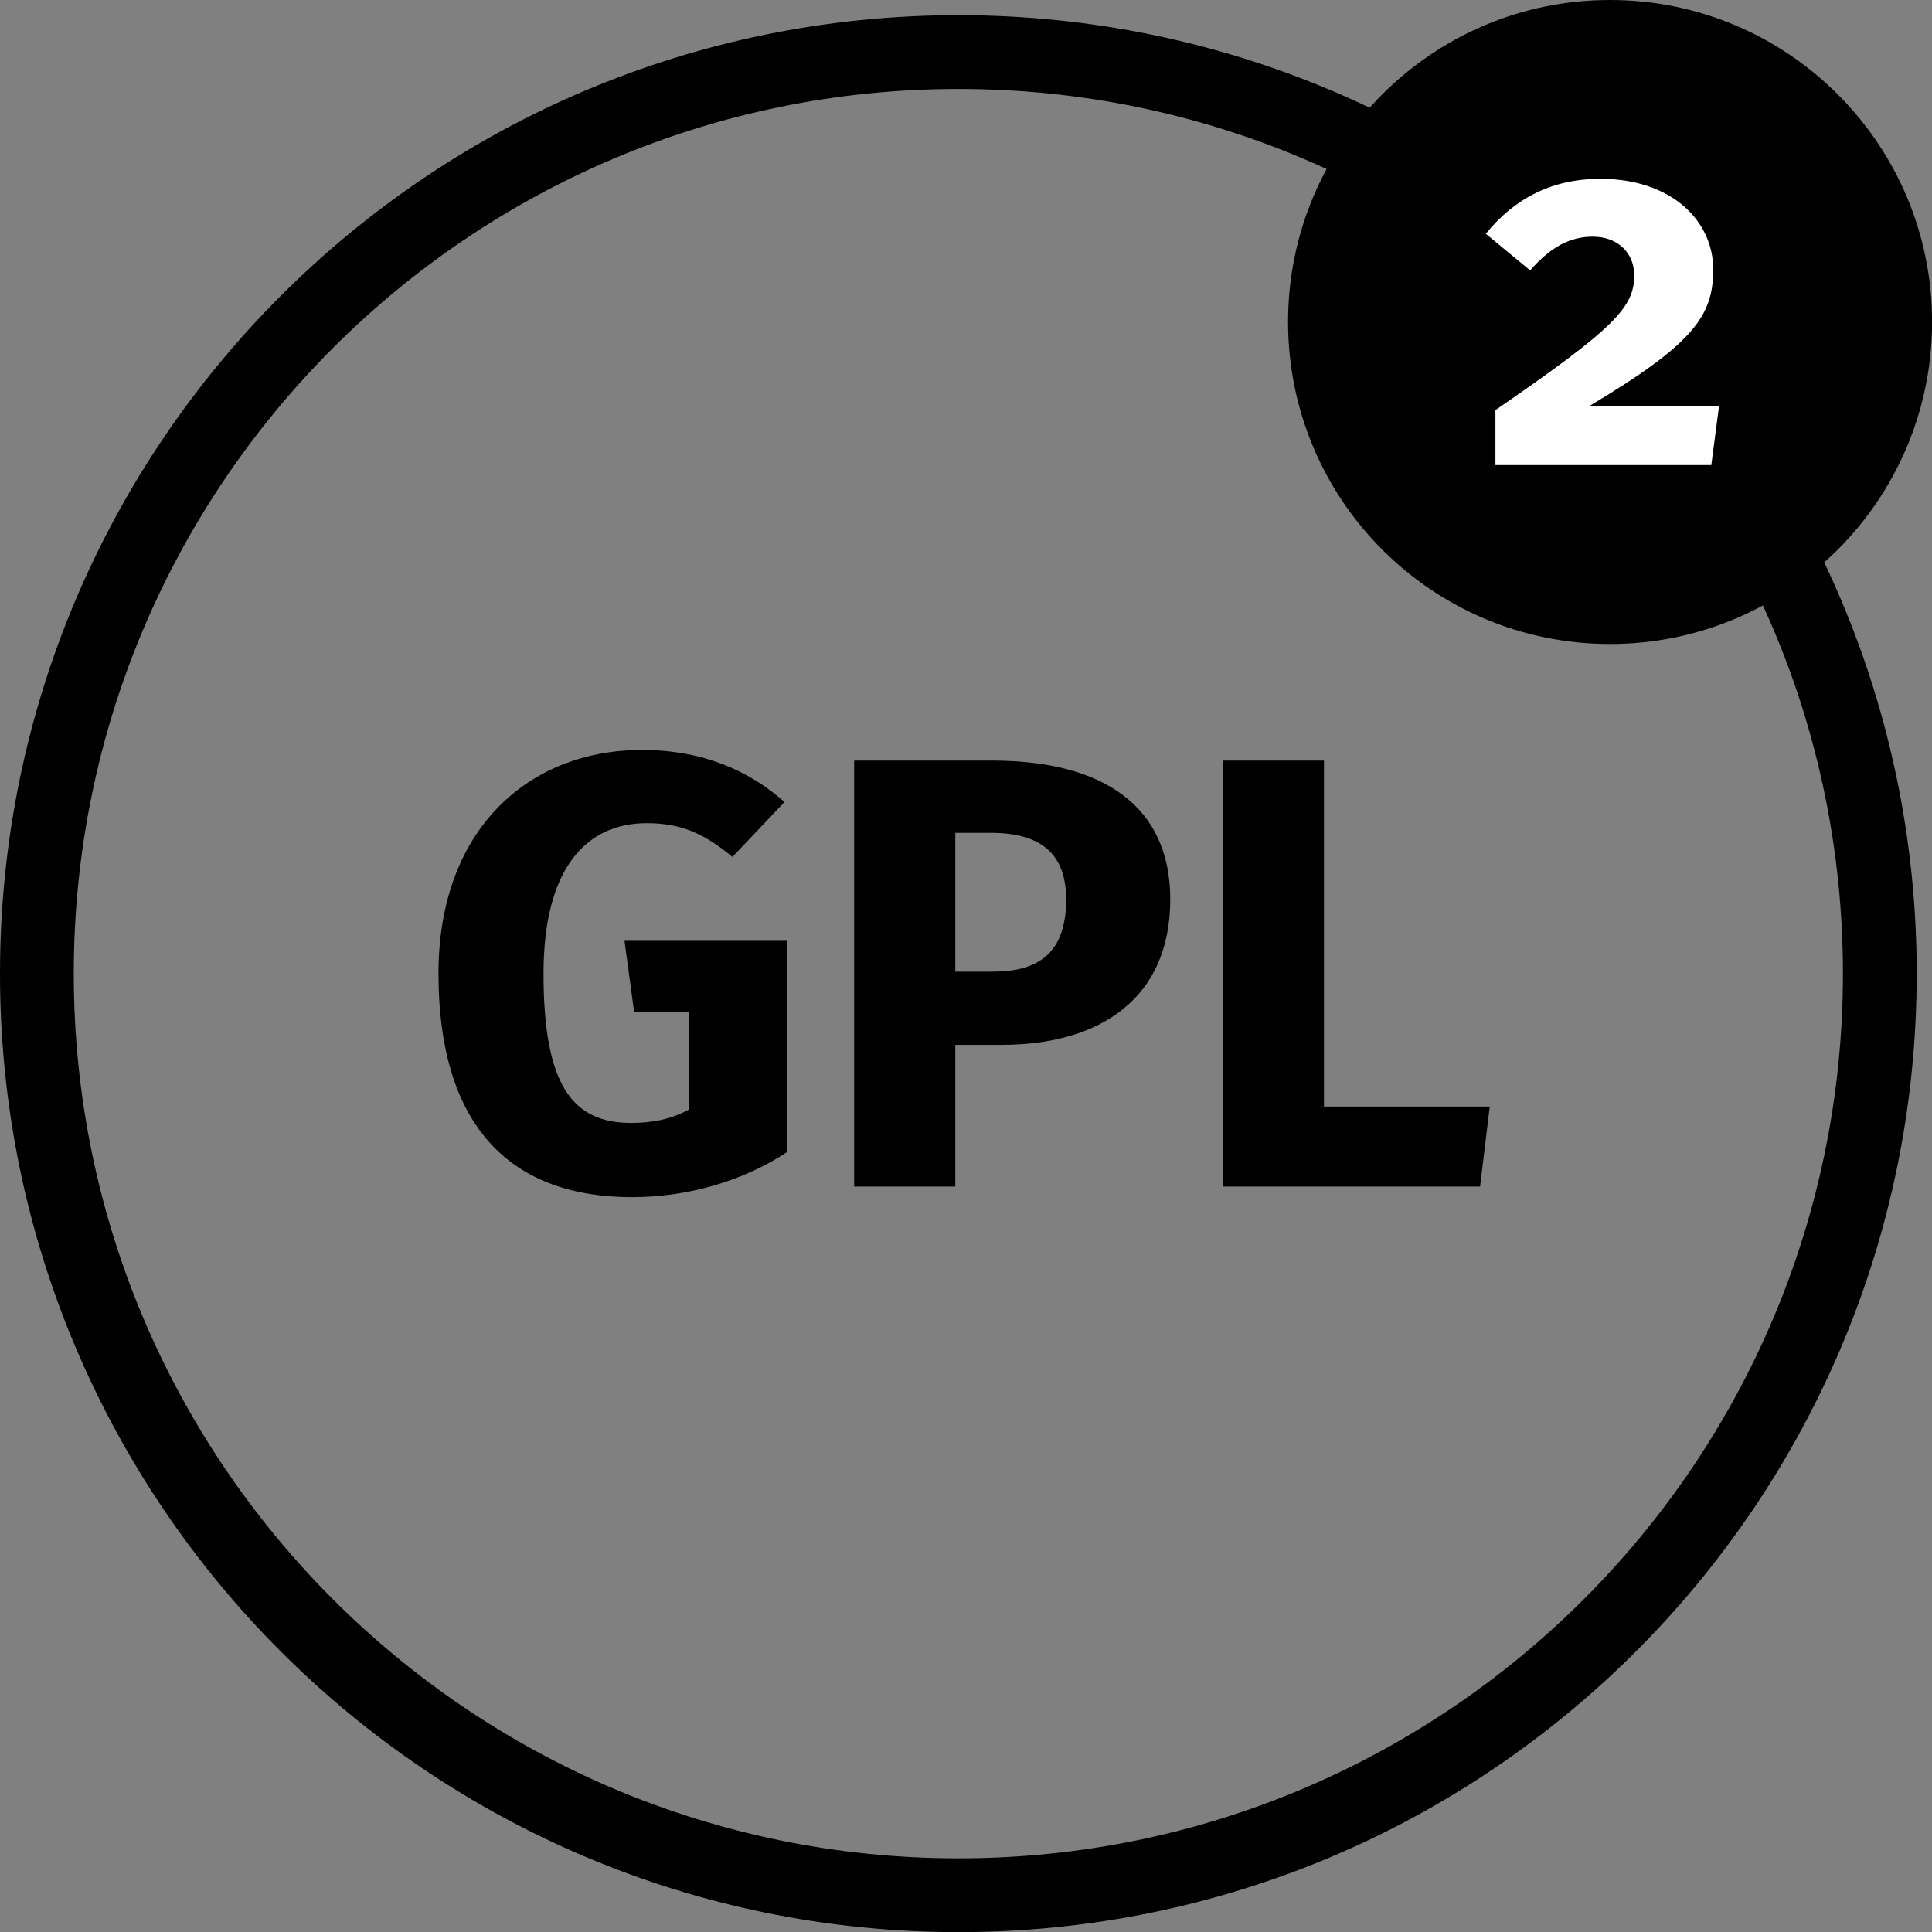 <?xml version="1.0" encoding="UTF-8"?>
<svg xmlns="http://www.w3.org/2000/svg" xmlns:xlink="http://www.w3.org/1999/xlink" width="31.323" height="31.323" viewBox="0 0 31.323 31.323">
<rect x="0" y="0" width="31.323" height="31.323" fill="#808080" stroke="none"/>
<defs>
<g>
<g id="glyph-0-0">
<path d="M 3.625 -7.078 C 1.797 -7.078 0.328 -5.797 0.328 -3.453 C 0.328 -1.094 1.391 0.172 3.469 0.172 C 4.375 0.172 5.281 -0.094 5.984 -0.562 L 5.984 -3.984 L 3.344 -3.984 L 3.5 -2.828 L 4.391 -2.828 L 4.391 -1.25 C 4.109 -1.094 3.797 -1.031 3.453 -1.031 C 2.5 -1.031 2.031 -1.641 2.031 -3.453 C 2.031 -5.172 2.734 -5.891 3.703 -5.891 C 4.266 -5.891 4.641 -5.719 5.094 -5.344 L 5.938 -6.234 C 5.375 -6.734 4.625 -7.078 3.625 -7.078 Z M 3.625 -7.078 "/>
</g>
<g id="glyph-0-1">
<path d="M 2.875 -6.906 L 0.641 -6.906 L 0.641 0 L 2.281 0 L 2.281 -2.297 L 3.031 -2.297 C 4.625 -2.297 5.766 -3.047 5.766 -4.656 C 5.766 -6.172 4.672 -6.906 2.875 -6.906 Z M 2.891 -3.484 L 2.281 -3.484 L 2.281 -5.734 L 2.859 -5.734 C 3.672 -5.734 4.078 -5.391 4.078 -4.656 C 4.078 -3.781 3.625 -3.484 2.891 -3.484 Z M 2.891 -3.484 "/>
</g>
<g id="glyph-0-2">
<path d="M 2.281 -6.906 L 0.641 -6.906 L 0.641 0 L 4.812 0 L 4.969 -1.297 L 2.281 -1.297 Z M 2.281 -6.906 "/>
</g>
<g id="glyph-1-0">
<path d="M 1.906 -4.641 C 1.125 -4.641 0.516 -4.328 0.047 -3.75 L 0.766 -3.156 C 1.094 -3.531 1.406 -3.703 1.781 -3.703 C 2.188 -3.703 2.453 -3.438 2.453 -3.078 C 2.453 -2.562 2.156 -2.234 0.203 -0.891 L 0.203 0 L 3.703 0 L 3.828 -0.953 L 1.719 -0.953 C 3.422 -1.969 3.734 -2.422 3.734 -3.172 C 3.734 -3.969 3.047 -4.641 1.906 -4.641 Z M 1.906 -4.641 "/>
</g>
</g>
<clipPath id="clip-0">
<path clip-rule="nonzero" d="M 20 0 L 31.324 0 L 31.324 11 L 20 11 Z M 20 0 "/>
</clipPath>
</defs>
<path fill="none" stroke-width="1.196" stroke-linecap="butt" stroke-linejoin="miter" stroke="rgb(0%, 0%, 0%)" stroke-opacity="1" stroke-miterlimit="10" d="M 14.939 -0 C 14.939 8.25 8.251 14.941 0.001 14.941 C -8.253 14.941 -14.94 8.25 -14.94 -0 C -14.94 -8.25 -8.253 -14.942 0.001 -14.942 C 8.251 -14.942 14.939 -8.25 14.939 -0 Z M 14.939 -0 " transform="matrix(1, 0, 0, -1, 15.538, 15.785)"/>
<g fill="rgb(0%, 0%, 0%)" fill-opacity="1">
<use xlink:href="#glyph-0-0" x="6.781" y="19.237"/>
<use xlink:href="#glyph-0-1" x="13.207" y="19.237"/>
<use xlink:href="#glyph-0-2" x="19.184" y="19.237"/>
</g>
<g clip-path="url(#clip-0)">
<path fill-rule="nonzero" fill="rgb(0%, 0%, 0%)" fill-opacity="1" d="M 31.324 5.219 C 31.324 2.336 28.984 0 26.102 0 C 23.219 0 20.883 2.336 20.883 5.219 C 20.883 8.105 23.219 10.441 26.102 10.441 C 28.984 10.441 31.324 8.105 31.324 5.219 Z M 31.324 5.219 "/>
</g>
<g fill="rgb(100%, 100%, 100%)" fill-opacity="1">
<use xlink:href="#glyph-1-0" x="24.042" y="7.54"/>
</g>
</svg>
